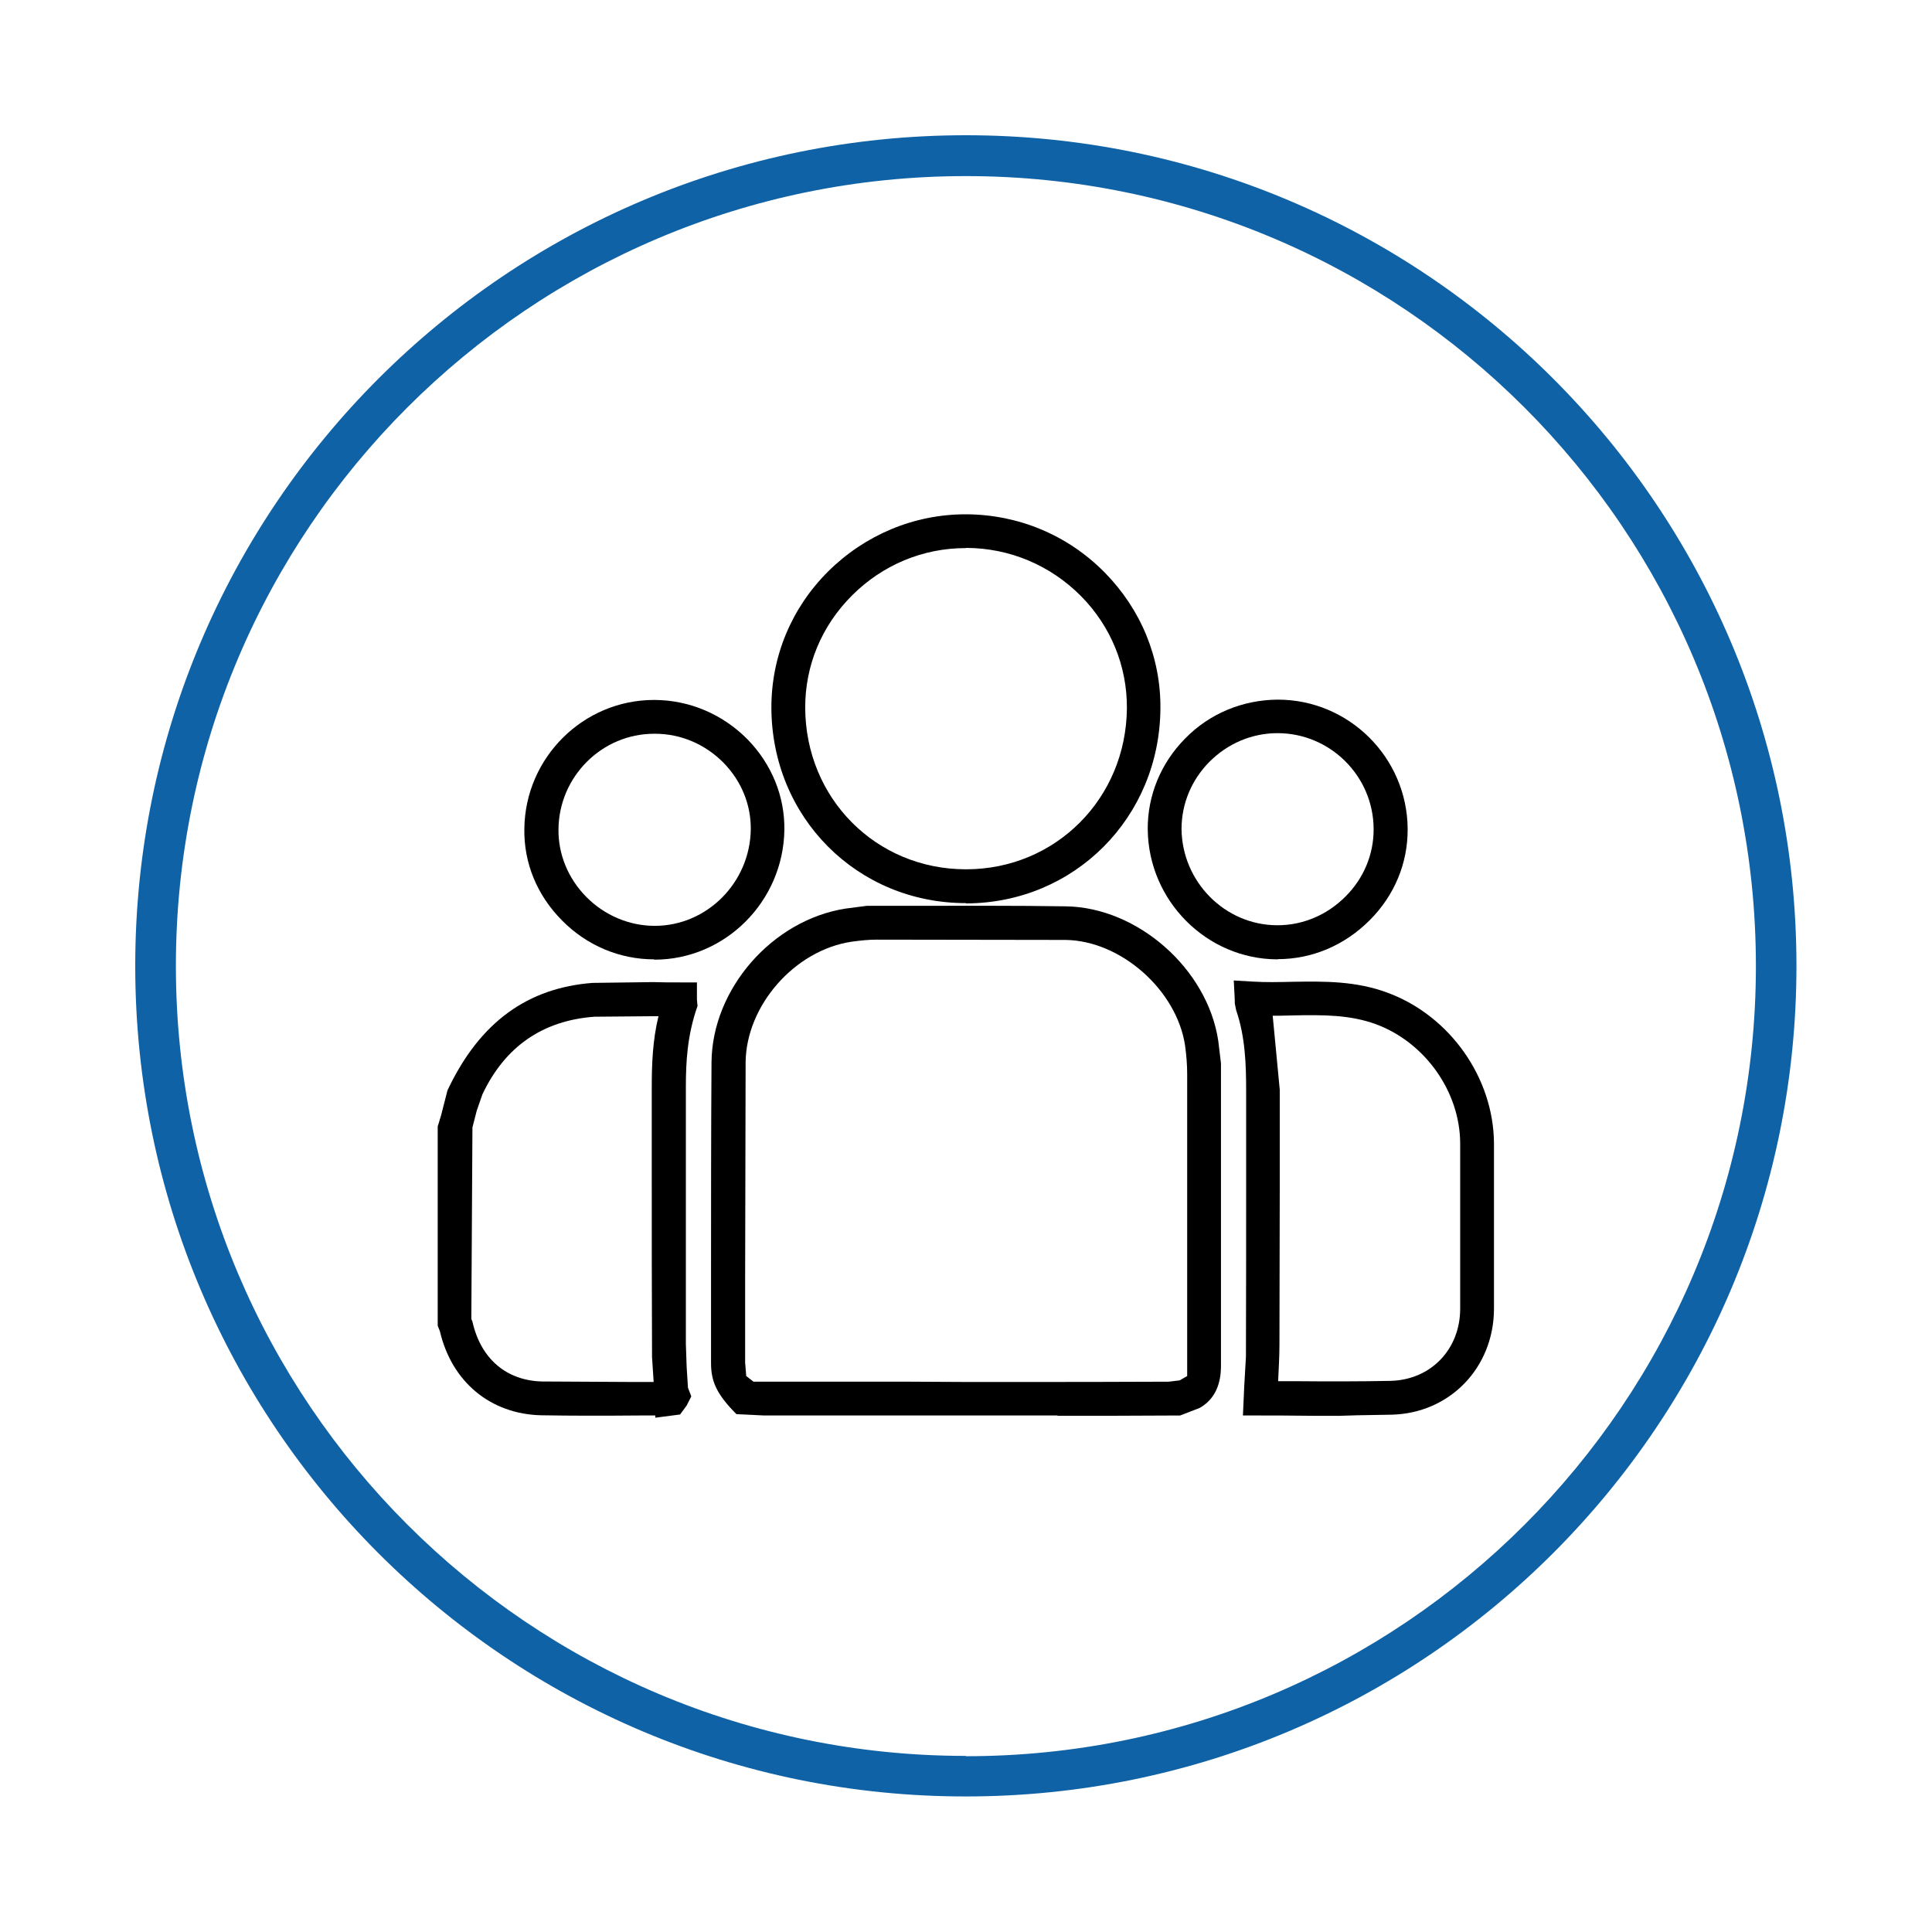 <svg xmlns="http://www.w3.org/2000/svg" xmlns:xlink="http://www.w3.org/1999/xlink" width="100" zoomAndPan="magnify" viewBox="0 0 75 75" height="100" preserveAspectRatio="xMidYMid meet" version="1.0"><defs><clipPath id="68770e6022"><path d="M 5 5 L 70 5 L 70 70 L 5 70 Z M 5 5 " clip-rule="nonzero"/></clipPath><clipPath id="f1e0223b57"><path d="M 37.496 68.176 C 54.438 68.176 68.164 54.438 68.164 37.504 L 68.953 37.504 L 68.164 37.504 C 68.164 20.566 54.426 6.836 37.496 6.836 C 20.566 6.836 6.828 20.566 6.828 37.496 L 6.039 37.496 L 6.828 37.496 C 6.828 54.438 20.566 68.164 37.496 68.164 L 37.496 68.953 L 37.496 68.164 M 37.496 69.738 C 19.691 69.75 5.25 55.309 5.25 37.496 C 5.25 19.684 19.691 5.25 37.496 5.25 C 55.297 5.25 69.738 19.691 69.738 37.496 C 69.738 55.297 55.297 69.738 37.496 69.738 Z M 37.496 69.738 " clip-rule="nonzero"/></clipPath><clipPath id="65b9a04ab7"><path d="M 16.992 38.086 L 27.246 38.086 L 27.246 55.078 L 16.992 55.078 Z M 16.992 38.086 " clip-rule="nonzero"/></clipPath><clipPath id="30a44678bc"><path d="M 25.438 55.035 L 25.438 54.949 L 24.816 54.949 C 23.367 54.961 22.184 54.961 21.016 54.941 C 19.043 54.898 17.539 53.648 17.078 51.684 L 17.066 51.652 L 17.047 51.602 L 16.992 51.465 L 16.992 43.723 L 17.023 43.629 L 17.121 43.305 L 17.371 42.328 C 18.633 39.648 20.512 38.348 23 38.156 L 25.355 38.125 C 25.699 38.137 26.047 38.137 26.402 38.137 L 27.055 38.137 L 27.055 38.809 L 27.078 39.051 C 26.676 40.195 26.625 41.234 26.625 42.211 L 26.625 45.676 C 26.625 47.84 26.625 50.004 26.625 52.168 L 26.656 53.07 L 26.707 53.871 L 26.836 54.207 L 26.656 54.562 L 26.402 54.91 Z M 18.297 51.203 L 18.34 51.305 C 18.664 52.758 19.672 53.598 21.047 53.629 L 24.516 53.648 C 24.797 53.648 25.09 53.648 25.375 53.648 L 25.312 52.684 C 25.301 50.023 25.301 47.871 25.301 45.699 L 25.301 42.223 C 25.301 41.328 25.332 40.395 25.562 39.449 L 25.395 39.449 L 23.074 39.469 C 21.059 39.617 19.598 40.637 18.727 42.484 L 18.508 43.113 L 18.34 43.766 Z M 17.066 51.652 Z M 17.066 51.652 " clip-rule="nonzero"/></clipPath><clipPath id="24959365c5"><path d="M 27.539 35 L 47.461 35 L 47.461 55 L 27.539 55 Z M 27.539 35 " clip-rule="nonzero"/></clipPath><clipPath id="a12711ba1c"><path d="M 41.055 54.949 L 35.312 54.949 C 33.43 54.949 31.551 54.949 29.672 54.949 L 28.59 54.898 C 27.781 54.09 27.602 53.586 27.602 52.902 L 27.602 49.68 C 27.602 46.906 27.602 44.051 27.621 41.234 C 27.645 38.387 29.984 35.711 32.832 35.27 L 33.652 35.164 L 35.383 35.164 C 37.348 35.164 39.387 35.152 41.383 35.184 C 44.164 35.227 46.875 37.609 47.293 40.406 L 47.398 41.277 C 47.398 43.578 47.398 45.457 47.398 47.336 L 47.398 52.977 C 47.398 53.281 47.398 54.195 46.57 54.656 L 45.812 54.949 C 43.945 54.961 42.484 54.961 41.055 54.961 M 37.504 53.648 L 39.293 53.648 C 41.285 53.648 43.344 53.648 45.371 53.637 L 45.793 53.586 L 46.086 53.418 C 46.086 51.086 46.086 49.207 46.086 47.324 L 46.086 41.688 C 46.086 41.328 46.055 40.961 46.004 40.582 C 45.676 38.43 43.512 36.52 41.371 36.488 L 34.02 36.477 C 33.727 36.477 33.41 36.508 33.043 36.559 C 30.836 36.898 28.969 39.039 28.945 41.234 L 28.926 49.668 C 28.926 50.75 28.926 51.82 28.926 52.891 L 28.969 53.418 L 29.25 53.637 C 31.562 53.637 33.441 53.637 35.32 53.637 Z M 37.504 53.648 " clip-rule="nonzero"/></clipPath><clipPath id="c507d46f5c"><path d="M 29.883 19.922 L 45.117 19.922 L 45.117 35.156 L 29.883 35.156 Z M 29.883 19.922 " clip-rule="nonzero"/></clipPath><clipPath id="332ca8cc16"><path d="M 37.496 35.059 C 33.273 35.059 29.953 31.73 29.945 27.465 C 29.945 25.48 30.723 23.602 32.148 22.184 C 33.578 20.766 35.48 19.965 37.484 19.965 L 37.516 19.965 C 39.543 19.977 41.453 20.773 42.883 22.223 C 44.289 23.652 45.066 25.523 45.047 27.508 C 45.016 31.738 41.707 35.059 37.504 35.07 Z M 37.484 21.277 C 35.824 21.277 34.262 21.93 33.074 23.117 C 31.887 24.305 31.258 25.836 31.258 27.465 C 31.266 30.992 34.008 33.746 37.496 33.746 L 37.504 33.746 C 40.98 33.746 43.723 30.992 43.746 27.484 C 43.754 25.859 43.125 24.312 41.961 23.137 C 40.773 21.941 39.195 21.277 37.516 21.27 Z M 37.484 21.277 " clip-rule="nonzero"/></clipPath><clipPath id="e2bbc812b0"><path d="M 47.754 38 L 58 38 L 58 55 L 47.754 55 Z M 47.754 38 " clip-rule="nonzero"/></clipPath><clipPath id="8fafb3a194"><path d="M 52.02 54.961 L 50.969 54.961 C 49.941 54.949 49.438 54.949 48.934 54.949 L 48.25 54.949 L 48.281 54.27 L 48.301 53.816 L 48.367 52.672 C 48.375 50.203 48.375 48.188 48.375 46.172 L 48.375 42.328 C 48.375 41.359 48.344 40.246 47.988 39.219 L 47.934 38.957 L 47.934 38.828 L 47.895 38.062 L 48.629 38.105 C 49.133 38.137 49.648 38.125 50.184 38.113 C 51.391 38.094 52.641 38.074 53.891 38.547 C 56.297 39.449 57.977 41.844 57.996 44.375 L 57.996 50.812 C 57.988 53.102 56.273 54.867 54.016 54.918 L 52.684 54.941 M 49.625 53.617 L 50.184 53.617 C 51.621 53.629 52.809 53.629 53.984 53.605 C 55.539 53.566 56.684 52.387 56.684 50.801 L 56.684 44.375 C 56.672 42.379 55.328 40.477 53.43 39.766 C 52.41 39.387 51.34 39.395 50.191 39.418 L 49.68 39.43 L 49.406 39.43 L 49.68 42.305 C 49.68 43.586 49.68 44.859 49.68 46.141 L 49.668 52.199 C 49.668 52.672 49.637 53.156 49.617 53.617 " clip-rule="nonzero"/></clipPath><clipPath id="dbec5b636d"><path d="M 20.215 27 L 30.762 27 L 30.762 37.5 L 20.215 37.5 Z M 20.215 27 " clip-rule="nonzero"/></clipPath><clipPath id="48ac4f62a7"><path d="M 25.395 37.242 C 24.051 37.242 22.781 36.707 21.816 35.73 C 20.848 34.754 20.332 33.504 20.355 32.172 C 20.387 29.406 22.645 27.172 25.387 27.172 L 25.418 27.172 C 26.773 27.18 28.055 27.727 29.02 28.703 C 29.953 29.66 30.469 30.91 30.449 32.223 C 30.406 34.996 28.148 37.254 25.406 37.254 M 25.395 28.484 C 23.367 28.484 21.699 30.145 21.68 32.191 C 21.668 33.168 22.055 34.102 22.758 34.816 C 23.465 35.531 24.418 35.941 25.418 35.941 C 27.445 35.941 29.113 34.262 29.145 32.203 C 29.156 31.246 28.789 30.332 28.094 29.617 C 27.383 28.895 26.438 28.484 25.426 28.484 Z M 25.395 28.484 " clip-rule="nonzero"/></clipPath><clipPath id="9604c5a7ae"><path d="M 44.531 27 L 54.785 27 L 54.785 37.5 L 44.531 37.5 Z M 44.531 27 " clip-rule="nonzero"/></clipPath><clipPath id="ed5d48e3c0"><path d="M 49.605 37.242 L 49.586 37.242 C 46.844 37.234 44.586 34.973 44.555 32.203 C 44.543 30.891 45.059 29.629 46.004 28.672 C 46.957 27.695 48.238 27.172 49.594 27.16 L 49.605 27.16 C 52.367 27.16 54.625 29.406 54.645 32.172 C 54.656 33.504 54.133 34.766 53.164 35.73 C 52.199 36.695 50.938 37.234 49.605 37.234 M 49.594 28.461 C 48.598 28.461 47.652 28.863 46.938 29.586 C 46.246 30.289 45.867 31.215 45.867 32.18 C 45.887 34.238 47.559 35.918 49.586 35.918 L 49.594 35.918 C 50.582 35.918 51.516 35.52 52.23 34.805 C 52.945 34.094 53.332 33.156 53.324 32.172 C 53.312 30.121 51.633 28.461 49.594 28.461 Z M 49.594 28.461 " clip-rule="nonzero"/></clipPath></defs><g clip-path="url(#68770e6022)"><g clip-path="url(#f1e0223b57)"><rect x="-7.5" width="90" fill="#0f62a6" y="-7.5" height="90" fill-opacity="1"/></g></g><g clip-path="url(#65b9a04ab7)"><g clip-path="url(#30a44678bc)"><rect x="-7.5" width="90" fill="#000000" y="-7.5" height="90" fill-opacity="1"/></g></g><g clip-path="url(#24959365c5)"><g clip-path="url(#a12711ba1c)"><rect x="-7.5" width="90" fill="#000000" y="-7.5" height="90" fill-opacity="1"/></g></g><g clip-path="url(#c507d46f5c)"><g clip-path="url(#332ca8cc16)"><rect x="-7.5" width="90" fill="#000000" y="-7.5" height="90" fill-opacity="1"/></g></g><g clip-path="url(#e2bbc812b0)"><g clip-path="url(#8fafb3a194)"><rect x="-7.5" width="90" fill="#000000" y="-7.5" height="90" fill-opacity="1"/></g></g><g clip-path="url(#dbec5b636d)"><g clip-path="url(#48ac4f62a7)"><rect x="-7.5" width="90" fill="#000000" y="-7.5" height="90" fill-opacity="1"/></g></g><g clip-path="url(#9604c5a7ae)"><g clip-path="url(#ed5d48e3c0)"><rect x="-7.5" width="90" fill="#000000" y="-7.5" height="90" fill-opacity="1"/></g></g></svg>